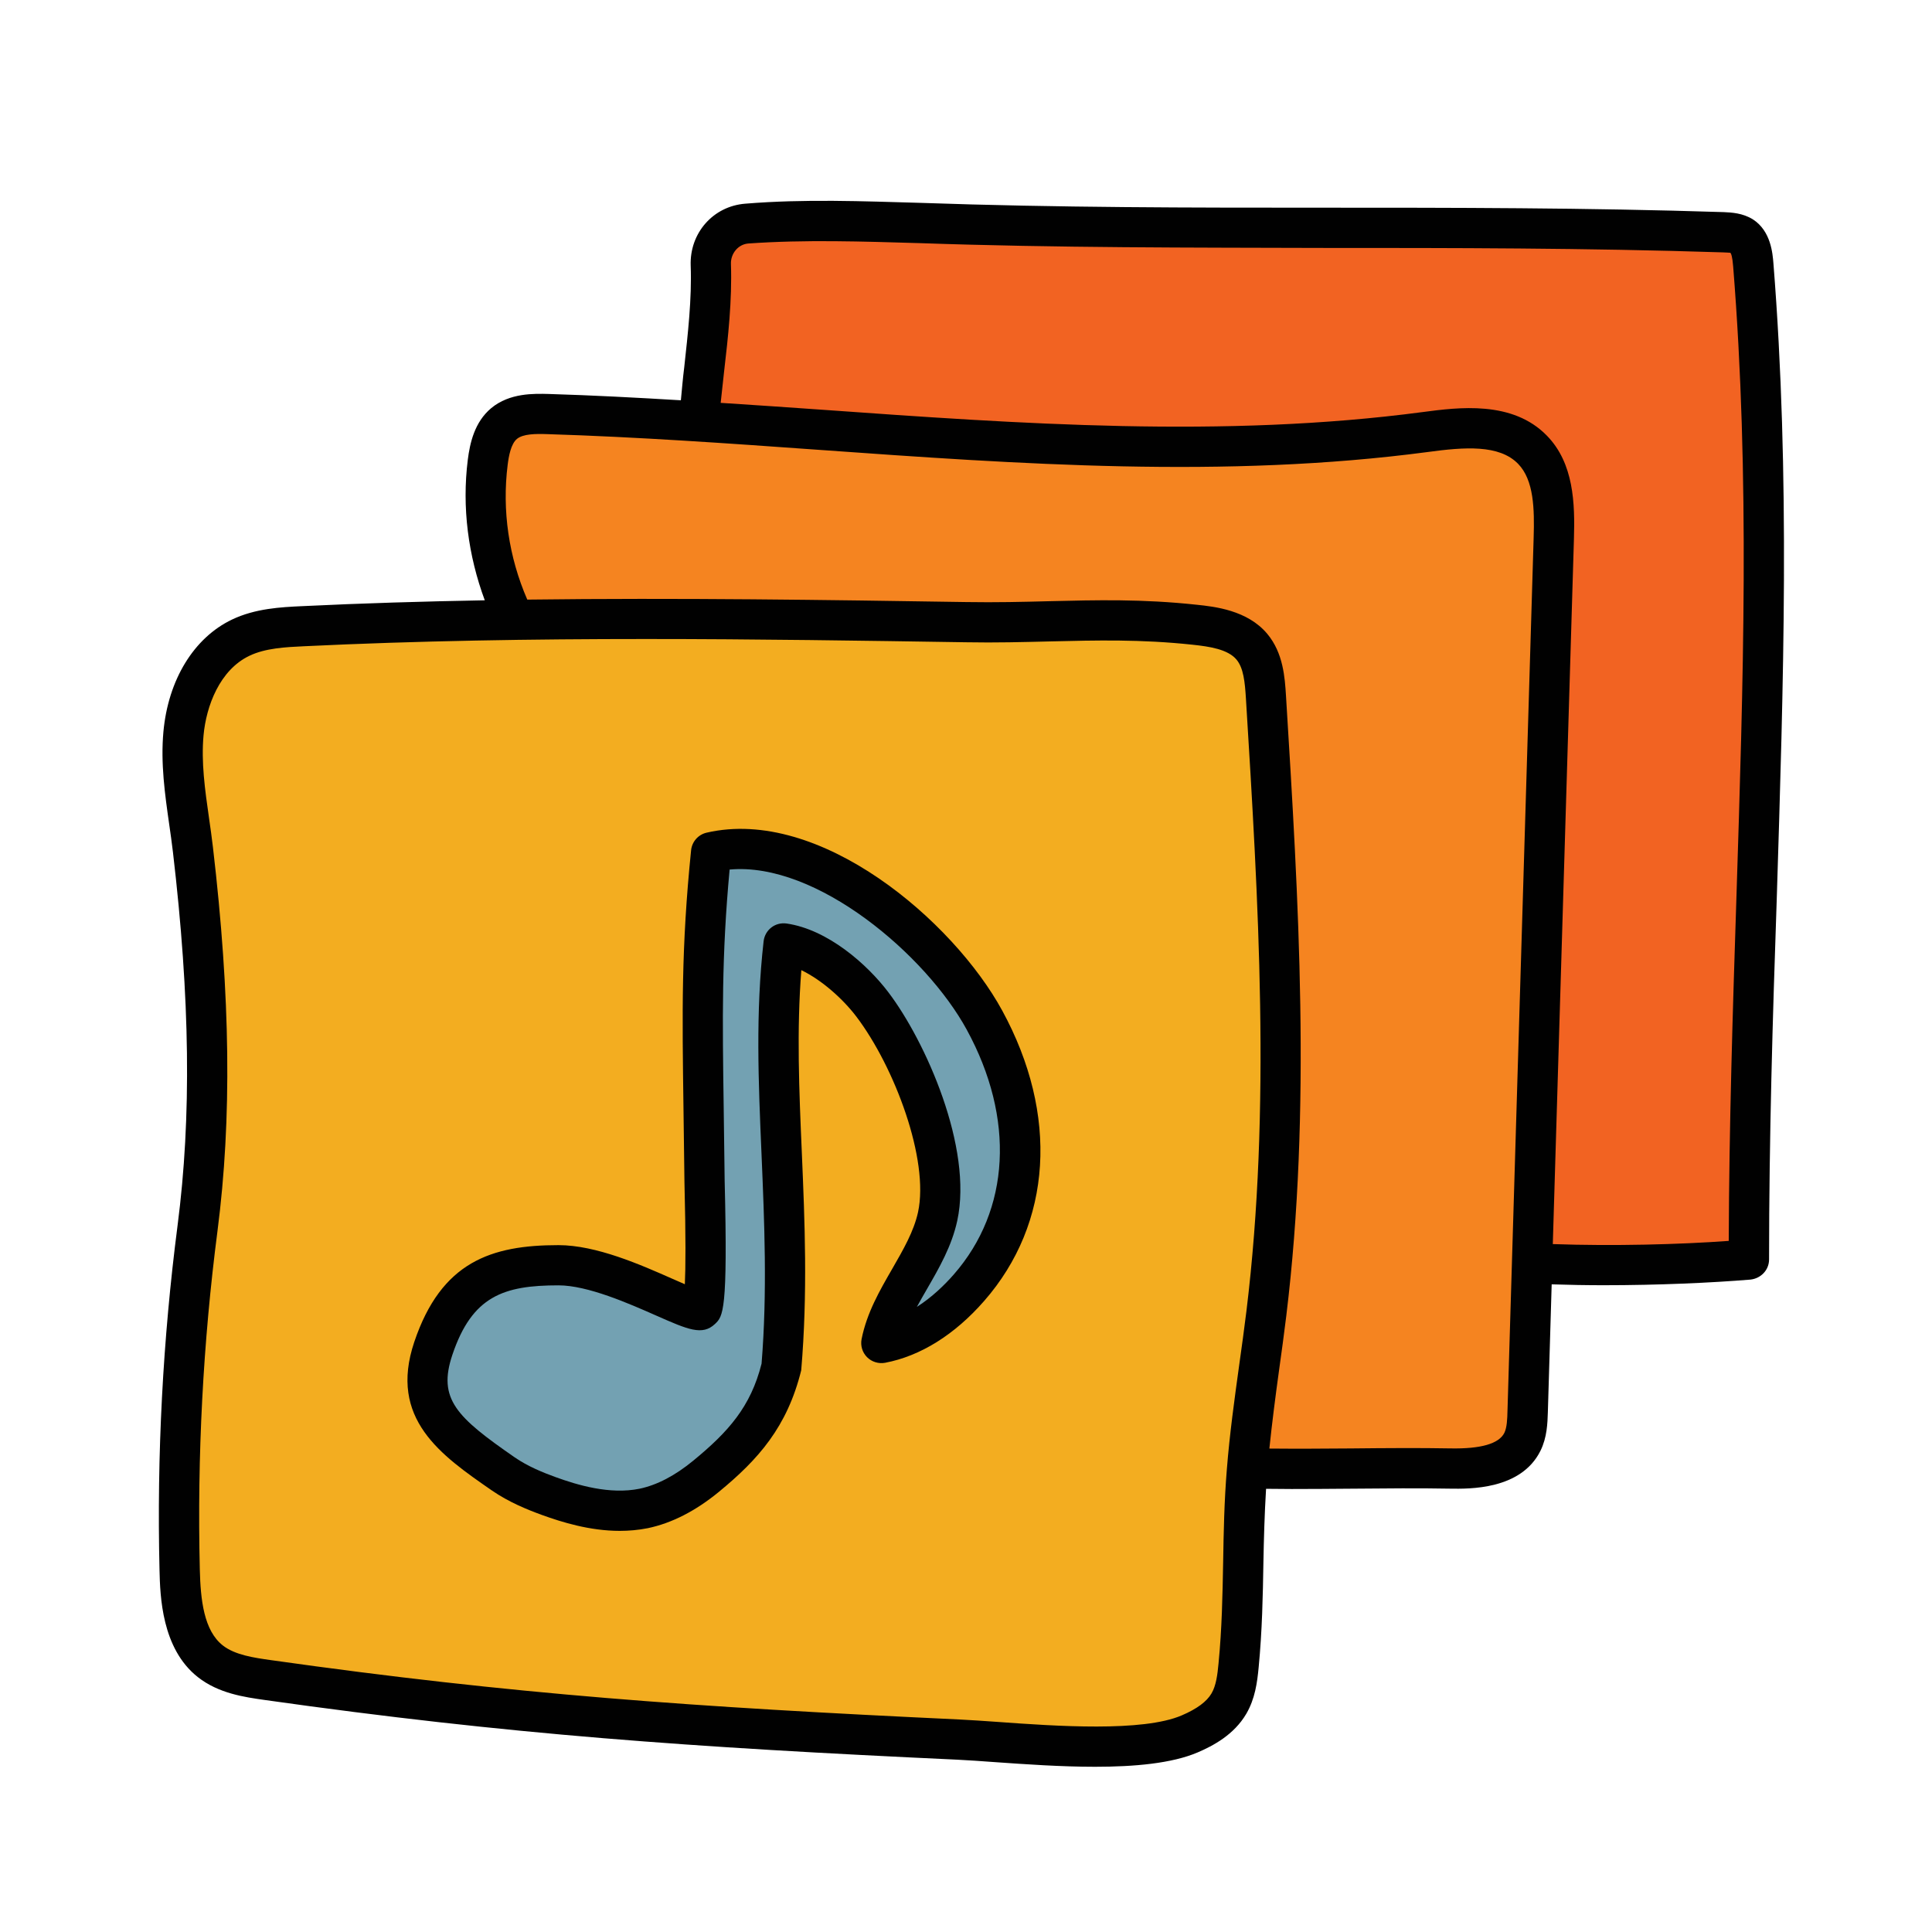 <svg xmlns="http://www.w3.org/2000/svg" viewBox="0 0 48 48" width="40px" height="40px"><path fill="#f26322" d="M43.559,6.581c-0.021-0.264-0.064-0.566-0.286-0.71c-0.132-0.086-0.299-0.094-0.456-0.099 c-6.843-0.233-13.121,0.005-19.965-0.227c-1.432-0.049-2.871-0.097-4.298,0.01c-0.524,0.04-0.917,0.5-0.897,1.026 c0.051,1.349-0.216,2.694-0.3,3.957l19.862,20.792c1.853,0.172,4.377,0.114,6.231-0.04C43.438,22.844,44.215,14.801,43.559,6.581z"/><path fill="#f58420" d="M38.076,11.175c-0.653-0.671-1.738-0.563-2.666-0.44c-7.215,0.954-14.52-0.223-21.795-0.448 c-0.38-0.012-0.797-0.009-1.089,0.234c-0.275,0.228-0.363,0.609-0.407,0.963c-0.156,1.244,0.036,2.53,0.547,3.675l18.417,21.327 c1.518,0.028,3.428-0.029,4.946-0.001c0.675,0.012,1.495-0.058,1.794-0.663c0.114-0.23,0.124-0.496,0.131-0.752 c0.217-7.274,0.434-14.423,0.651-21.696C38.628,12.597,38.617,11.73,38.076,11.175z"/><path fill="#f3ad20" d="M24.007,15.458c-5.475-0.085-11.016-0.165-16.486,0.099c-0.526,0.025-1.068,0.057-1.543,0.285 c-0.872,0.418-1.332,1.417-1.421,2.38c-0.089,0.963,0.121,1.924,0.234,2.884c0.367,3.133,0.519,6.279,0.114,9.407 c-0.364,2.812-0.513,5.651-0.444,8.485c0.02,0.827,0.111,1.763,0.761,2.275c0.4,0.315,0.929,0.397,1.433,0.468 c6.257,0.884,10.841,1.184,17.153,1.478c1.449,0.068,4.415,0.43,5.748-0.141c0.384-0.164,0.763-0.392,0.973-0.753 c0.166-0.285,0.209-0.622,0.241-0.95c0.163-1.69,0.072-3.144,0.206-4.837c0.103-1.307,0.324-2.602,0.482-3.904 c0.62-5.076,0.305-10.214-0.01-15.318c-0.027-0.439-0.067-0.911-0.349-1.248c-0.334-0.4-0.903-0.491-1.422-0.547 C27.629,15.302,26.07,15.49,24.007,15.458z"/><path fill="#010101" d="M44.06,6.54C44.04,6.3,44,5.74,43.55,5.45c-0.26-0.16-0.53-0.17-0.72-0.18 c-3.42-0.11-6.76-0.11-9.99-0.11c-3.21,0-6.55,0-9.97-0.12c-1.42-0.04-2.89-0.1-4.35,0.02c-0.8,0.06-1.39,0.73-1.36,1.54 c0.03,0.83-0.07,1.69-0.16,2.52c-0.036,0.281-0.057,0.551-0.084,0.825c-1.095-0.066-2.194-0.124-3.285-0.157 c-0.361-0.009-0.967-0.029-1.426,0.351c-0.416,0.347-0.53,0.868-0.583,1.284c-0.148,1.182,0.009,2.376,0.422,3.491 c-1.521,0.028-3.042,0.073-4.547,0.146c-0.515,0.024-1.155,0.056-1.734,0.333c-0.947,0.453-1.584,1.494-1.703,2.785 c-0.072,0.785,0.037,1.554,0.143,2.298c0.033,0.23,0.066,0.46,0.093,0.69c0.427,3.64,0.464,6.591,0.115,9.284 c-0.366,2.828-0.517,5.708-0.448,8.563c0.016,0.631,0.049,1.943,0.952,2.654c0.517,0.407,1.157,0.497,1.672,0.57 c6.075,0.858,10.559,1.173,17.2,1.482c0.268,0.013,0.587,0.035,0.938,0.061c0.752,0.053,1.634,0.115,2.481,0.115 c0.977,0,1.91-0.083,2.55-0.357c0.371-0.159,0.899-0.432,1.208-0.96c0.217-0.372,0.271-0.774,0.307-1.154 c0.088-0.917,0.104-1.774,0.118-2.604c0.011-0.59,0.028-1.202,0.066-1.831c0.209,0.002,0.415,0.005,0.634,0.005 c0.483,0,0.985-0.004,1.488-0.008c0.848-0.008,1.695-0.015,2.443-0.001c0.483,0.007,1.77,0.033,2.253-0.942 c0.163-0.331,0.174-0.679,0.183-0.959l0.095-3.175c0.425,0.014,0.858,0.022,1.291,0.022c1.35,0,2.68-0.06,3.65-0.14 c0.26-0.03,0.46-0.24,0.46-0.5c0-3.02,0.09-6.02,0.19-8.93C44.31,16.95,44.48,11.84,44.06,6.54z M30.389,38.802 c-0.016,0.847-0.03,1.647-0.115,2.525c-0.026,0.281-0.06,0.55-0.174,0.745c-0.12,0.205-0.362,0.384-0.739,0.546 c-0.972,0.418-3.134,0.267-4.566,0.163c-0.36-0.025-0.688-0.048-0.961-0.061c-6.61-0.31-11.071-0.622-17.106-1.475 c-0.417-0.059-0.889-0.126-1.193-0.365c-0.47-0.37-0.553-1.129-0.571-1.894c-0.067-2.803,0.08-5.633,0.44-8.409 c0.358-2.778,0.322-5.806-0.114-9.53c-0.027-0.238-0.062-0.477-0.096-0.715c-0.103-0.718-0.198-1.396-0.137-2.064 c0.066-0.724,0.4-1.622,1.139-1.975c0.397-0.191,0.904-0.216,1.352-0.237c2.81-0.136,5.683-0.18,8.499-0.18 c2.743,0,5.432,0.042,7.954,0.081c0.742,0.014,1.422-0.005,2.081-0.021c1.165-0.028,2.262-0.056,3.548,0.082 c0.415,0.044,0.875,0.112,1.09,0.369c0.175,0.209,0.209,0.559,0.234,0.959c0.309,5.008,0.628,10.186,0.013,15.228 c-0.055,0.445-0.116,0.891-0.179,1.336c-0.117,0.845-0.238,1.718-0.307,2.589C30.415,37.308,30.401,38.066,30.389,38.802z M37.375,35.6c-0.136,0.272-0.591,0.399-1.338,0.385c-0.756-0.014-1.613-0.008-2.471,0.001c-0.699,0.006-1.384,0.009-2.029,0.003 c0.068-0.65,0.152-1.303,0.24-1.94c0.063-0.45,0.125-0.901,0.18-1.353c0.626-5.134,0.305-10.357-0.007-15.41 c-0.028-0.447-0.066-1.061-0.465-1.538c-0.493-0.59-1.313-0.677-1.751-0.723c-1.354-0.146-2.483-0.117-3.679-0.088 c-0.646,0.017-1.313,0.033-2.041,0.021c-3.424-0.053-7.153-0.108-10.914-0.061c-0.459-1.055-0.63-2.212-0.487-3.351 c0.027-0.215,0.081-0.517,0.23-0.641c0.153-0.126,0.457-0.129,0.755-0.119c2.238,0.069,4.521,0.231,6.729,0.389 c4.973,0.355,10.112,0.722,15.147,0.055c0.913-0.124,1.772-0.189,2.242,0.293c0.396,0.406,0.408,1.129,0.387,1.834l-0.65,21.695 C37.448,35.255,37.441,35.464,37.375,35.6z M43.14,22.33c-0.09,2.76-0.18,5.62-0.19,8.5c-1.226,0.089-2.862,0.132-4.371,0.079 l0.525-17.522c0.026-0.879-0.001-1.874-0.67-2.561c-0.857-0.884-2.203-0.705-3.09-0.588c-4.937,0.654-10.024,0.291-14.945-0.06 c-0.821-0.059-1.658-0.114-2.494-0.169c0.026-0.256,0.056-0.514,0.085-0.779c0.1-0.86,0.2-1.76,0.17-2.67 c-0.01-0.26,0.18-0.49,0.43-0.51C20,5.95,21.44,6,22.83,6.04c3.44,0.12,6.79,0.11,10.01,0.12c3.22,0,6.55,0,9.96,0.11 c0.06,0,0.17,0.01,0.19,0.01c0.02,0.02,0.05,0.09,0.07,0.34C43.48,11.87,43.31,16.95,43.14,22.33z"/><path fill="#73a1b2" d="M17.667,21.174c2.448-0.573,5.589,1.962,6.793,4.17c1.204,2.208,1.27,4.756-0.385,6.648 c-0.576,0.658-1.319,1.21-2.178,1.373c0.225-1.13,1.155-2.018,1.399-3.144c0.334-1.538-0.672-4.015-1.623-5.268 c-0.5-0.659-1.385-1.395-2.204-1.514C19.08,26.86,19.734,30.127,19.406,34c-0.299,1.188-0.918,1.898-1.865,2.675 c-0.454,0.373-0.976,0.68-1.551,0.8c-0.787,0.164-1.605-0.033-2.361-0.309c-0.393-0.144-0.781-0.31-1.126-0.549 c-1.323-0.916-2.252-1.593-1.739-3.118c0.563-1.672,1.53-2.067,3.109-2.067c1.375,0,3.36,1.272,3.545,1.098s0.083-3.152,0.08-3.406 C17.469,25.813,17.375,24.063,17.667,21.174z"/><path fill="#010101" d="M15.396,38.034c-0.74,0-1.435-0.215-1.937-0.397c-0.356-0.13-0.819-0.317-1.239-0.607 c-1.264-0.875-2.57-1.778-1.928-3.688c0.672-1.998,1.918-2.407,3.583-2.407c0.939,0,2.038,0.485,2.84,0.84 c0.097,0.043,0.201,0.089,0.3,0.131c0.019-0.401,0.025-1.148-0.01-2.537l-0.024-1.83c-0.033-2.406-0.056-3.997,0.189-6.413 c0.021-0.213,0.175-0.389,0.383-0.438c2.814-0.654,6.133,2.193,7.346,4.418c1.41,2.586,1.243,5.284-0.448,7.216 c-0.733,0.839-1.585,1.37-2.462,1.536c-0.158,0.029-0.331-0.021-0.448-0.14c-0.117-0.118-0.167-0.286-0.135-0.449 c0.13-0.653,0.451-1.208,0.761-1.745c0.275-0.478,0.536-0.928,0.641-1.407c0.282-1.302-0.581-3.606-1.533-4.861 c-0.332-0.437-0.854-0.905-1.366-1.153c-0.118,1.498-0.056,2.978,0.012,4.534c0.073,1.71,0.148,3.479-0.015,5.407 c-0.348,1.409-1.067,2.216-2.045,3.02c-0.579,0.476-1.173,0.779-1.766,0.903C15.859,38.014,15.625,38.034,15.396,38.034z M13.875,31.934c-1.363,0-2.145,0.267-2.636,1.726c-0.369,1.099,0.104,1.547,1.549,2.548c0.327,0.226,0.713,0.381,1.014,0.49 c0.542,0.197,1.347,0.44,2.088,0.289c0.433-0.091,0.882-0.325,1.335-0.698c0.87-0.715,1.427-1.338,1.696-2.41 c0.145-1.785,0.07-3.521-0.001-5.2c-0.078-1.806-0.15-3.512,0.052-5.296c0.016-0.134,0.085-0.257,0.191-0.339 c0.106-0.083,0.241-0.118,0.377-0.1c1.024,0.147,2.003,1.012,2.53,1.707c0.924,1.217,2.106,3.863,1.713,5.677 c-0.137,0.632-0.449,1.173-0.751,1.695c-0.087,0.151-0.173,0.3-0.253,0.447c0.377-0.241,0.688-0.544,0.919-0.808 c1.402-1.604,1.523-3.876,0.321-6.079c-1.006-1.847-3.725-4.178-5.892-3.979c-0.199,2.153-0.179,3.676-0.147,5.919l0.024,1.818 c0.081,3.249-0.041,3.364-0.242,3.554c-0.313,0.294-0.67,0.138-1.452-0.207C15.631,32.388,14.604,31.934,13.875,31.934z M17.42,32.531h0.01H17.42z"/></svg>